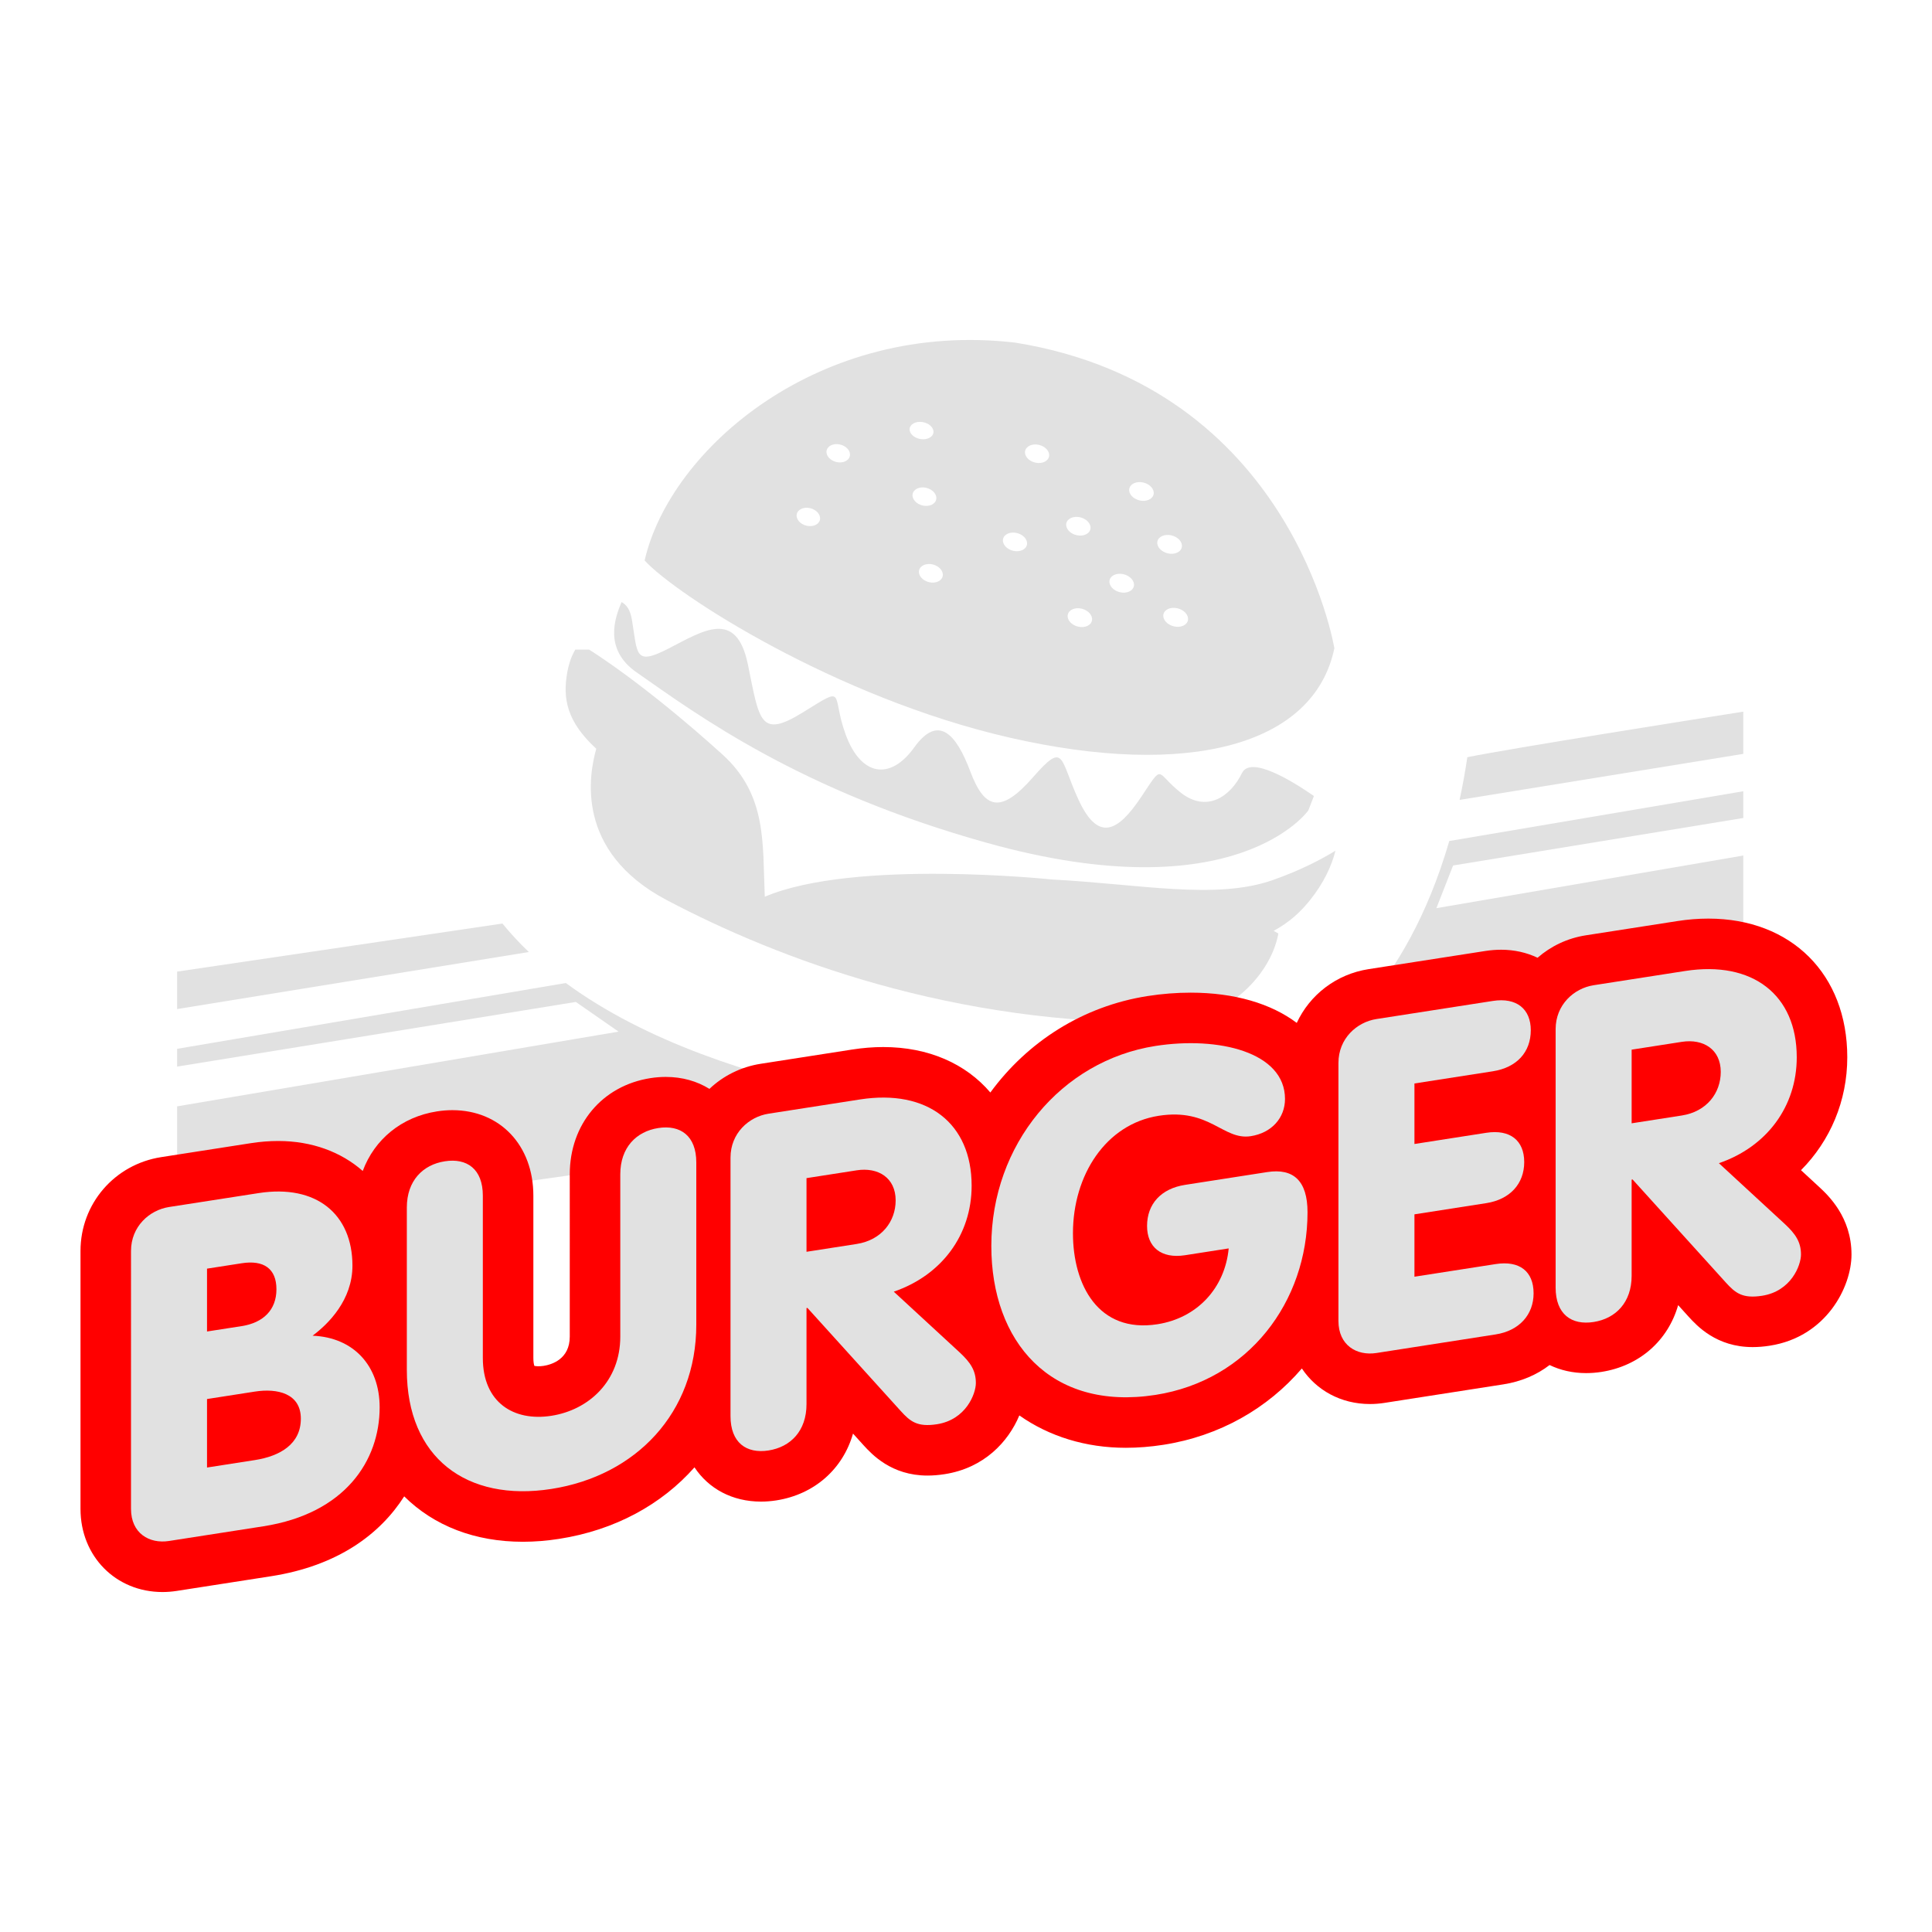 <svg version="1.1" id="Layer_1" xmlns="http://www.w3.org/2000/svg" xmlns:xlink="http://www.w3.org/1999/xlink" x="0px" y="0px" width="1200px" height="1200px" viewBox="0 0 1200 1200" enable-background="new 0 0 1200 1200" xml:space="preserve">
<g>
	<g>
		<path fill="#E4D9C0" d="M790.72,546.57c-35.661,12.586-83.015,2.488-137.411-0.301c0,0-122.531-12.955-178.282,10.702&#10;&#9;&#9;&#9;c-1.496-32.844,1.697-63.066-26.467-88.501c-48.622-43.918-81.138-64.039-82.666-64.981h-8.57&#10;&#9;&#9;&#9;c-2.098,3.551-3.869,8.07-4.949,13.964c-3.017,16.526-0.228,30.862,17.971,47.603c-4.305,15.476-13.914,63.647,43.975,94.12&#10;&#9;&#9;&#9;C483.564,595.642,592,636.875,726.4,635.144c32.858-1.086,62.228-27.01,67.633-55.28c-0.811-0.527-1.837-1.1-2.97-1.69&#10;&#9;&#9;&#9;c9.871-5.308,16.851-11.889,22.544-18.991c8.576-10.682,13.565-21.424,15.866-30.812&#10;&#9;&#9;&#9;C820.681,533.786,807.846,540.525,790.72,546.57z" style="fill: rgb(225, 225, 225);"/>
		<path fill="#E4D9C0" d="M395.298,417.555c38.215,26.708,101.623,73.54,217.576,105.928&#10;&#9;&#9;&#9;c155.261,43.379,199.747-20.103,199.747-20.103l3.473-8.976c-13.84-9.562-39.308-25.139-44.672-14.252&#10;&#9;&#9;&#9;c-7.436,15.094-22.189,24.717-38.155,12.083c-15.892-12.579-10.152-18.634-24.569,2.931c-14.39,21.552-26.561,27.888-38.692,1.831&#10;&#9;&#9;&#9;c-12.056-25.924-8.361-37.109-28.526-14.075c-20.137,22.986-30.068,19.487-38.825-3.816&#10;&#9;&#9;&#9;c-8.717-23.201-19.835-35.707-34.815-14.866c-14.967,20.821-33.052,17.777-42.507-7.799c-9.408-25.474,1.113-31.248-26.28-14.195&#10;&#9;&#9;&#9;c-27.292,16.998-27.345,5.344-34.513-29.498c-7.121-34.668-27.735-21.043-49.199-9.978c-21.397,11.024-19.245,3.675-22.839-17.763&#10;&#9;&#9;&#9;c-1.026-6.122-3.266-9.401-6.464-11.048C382.081,383.477,374.692,403.154,395.298,417.555z" style="fill: rgb(225, 225, 225);"/>
		<path fill="#E4D9C0" d="M627.037,458.144c110.951,25.414,189.138,5.049,201.758-55.495c0,0-26.232-162.061-198.11-189.823&#10;&#9;&#9;&#9;c-121.626-14.262-214.405,65.93-230.297,135.279C419.733,369.335,518.929,433.373,627.037,458.144z M737.505,386.259&#10;&#9;&#9;&#9;c-1.401,2.857-5.793,3.91-9.803,2.347c-4.017-1.555-6.129-5.15-4.747-7.993c1.395-2.856,5.78-3.916,9.79-2.361&#10;&#9;&#9;&#9;C736.767,379.809,738.899,383.396,737.505,386.259z M719.212,335.344c1.388-2.856,5.753-3.923,9.757-2.401&#10;&#9;&#9;&#9;c4.017,1.535,6.129,5.089,4.734,7.946c-1.388,2.85-5.76,3.916-9.77,2.374C719.936,341.741,717.817,338.187,719.212,335.344z&#10;&#9;&#9;&#9; M701.764,302.534c1.382-2.837,5.74-3.916,9.717-2.421c3.983,1.509,6.089,5.036,4.707,7.879c-1.402,2.85-5.747,3.93-9.73,2.414&#10;&#9;&#9;&#9;C702.474,308.891,700.383,305.363,701.764,302.534z M689.506,359.457c1.395-2.843,5.74-3.909,9.723-2.367&#10;&#9;&#9;&#9;c3.989,1.542,6.089,5.109,4.701,7.953c-1.388,2.85-5.747,3.903-9.73,2.36C690.217,365.861,688.125,362.294,689.506,359.457z&#10;&#9;&#9;&#9; M677.892,386.44c-1.382,2.837-5.727,3.882-9.683,2.34c-3.963-1.562-6.048-5.109-4.66-7.953c1.375-2.837,5.72-3.889,9.676-2.333&#10;&#9;&#9;&#9;C677.195,380.037,679.287,383.591,677.892,386.44z M662.637,324.105c1.375-2.824,5.693-3.896,9.643-2.388&#10;&#9;&#9;&#9;c3.95,1.522,6.042,5.05,4.66,7.879c-1.381,2.837-5.713,3.902-9.662,2.381C663.334,330.456,661.255,326.935,662.637,324.105z&#10;&#9;&#9;&#9; M637.055,279.138c1.382-2.824,5.666-3.896,9.575-2.414c3.923,1.482,5.981,4.969,4.614,7.792&#10;&#9;&#9;&#9;c-1.382,2.823-5.679,3.902-9.589,2.407C637.753,285.441,635.687,281.947,637.055,279.138z M623.336,333.841&#10;&#9;&#9;&#9;c1.381-2.823,5.666-3.882,9.582-2.374c3.923,1.515,5.975,5.036,4.593,7.866c-1.368,2.816-5.673,3.869-9.589,2.36&#10;&#9;&#9;&#9;C624.013,340.165,621.967,336.658,623.336,333.841z M585.194,358.84c-1.368,2.81-5.626,3.856-9.495,2.333&#10;&#9;&#9;&#9;c-3.862-1.515-5.894-5.029-4.52-7.825c1.368-2.817,5.619-3.856,9.481-2.347C584.537,352.524,586.569,356.031,585.194,358.84z&#10;&#9;&#9;&#9; M581.164,311.183c-1.375,2.803-5.613,3.862-9.469,2.374c-3.856-1.488-5.867-4.975-4.499-7.778&#10;&#9;&#9;&#9;c1.361-2.789,5.592-3.862,9.455-2.36C580.513,304.907,582.525,308.38,581.164,311.183z M572.929,262.145&#10;&#9;&#9;&#9;c4.09,0.617,7.169,3.494,6.86,6.417c-0.302,2.924-3.869,4.788-7.967,4.158c-4.083-0.63-7.148-3.501-6.84-6.417&#10;&#9;&#9;&#9;C565.285,263.386,568.852,261.535,572.929,262.145z M513.759,278.876c1.355-2.77,5.532-3.836,9.341-2.374&#10;&#9;&#9;&#9;c3.802,1.462,5.793,4.908,4.425,7.684c-1.341,2.79-5.539,3.856-9.341,2.374C514.383,285.099,512.405,281.652,513.759,278.876z&#10;&#9;&#9;&#9; M495.205,318.392c1.355-2.775,5.532-3.829,9.321-2.34c3.796,1.476,5.78,4.936,4.432,7.725c-1.368,2.776-5.552,3.829-9.34,2.34&#10;&#9;&#9;&#9;C495.821,324.629,493.857,321.162,495.205,318.392z" style="fill: rgb(225, 225, 225);"/>
	</g>
	<g>
		<path fill="#E4D9C0" d="M328.463,591.317c-5.841-5.596-11.346-11.466-16.382-17.69c-202.067,29.854-202.067,29.854-202.067,29.854&#10;&#9;&#9;&#9;v23.262L328.463,591.317z" style="fill: rgb(225, 225, 225);"/>
		<path fill="#E4D9C0" d="M351.43,610.568l-241.415,40.871v11.044l247.651-40.16l26.521,18.441L110.015,687.18v77.034l507.46-71.187&#10;&#9;&#9;&#9;C617.474,693.027,451.759,684.28,351.43,610.568z" style="fill: rgb(225, 225, 225);"/>
	</g>
	<g>
		<path fill="#E4D9C0" d="M892.162,564.085l10.381-26.514l180.233-29.498v-16.616l-182.613,30.916&#10;&#9;&#9;&#9;c-27.728,95.886-80.621,127.027-80.621,127.027l263.235-41.199v-76.813L892.162,564.085z" style="fill: rgb(225, 225, 225);"/>
		<path fill="#E4D9C0" d="M1082.776,468.249v-26.226c-33.542,5.271-142.367,22.478-171.388,28.285&#10;&#9;&#9;&#9;c-1.375,9.28-2.998,18.088-4.808,26.514L1082.776,468.249z" style="fill: rgb(225, 225, 225);"/>
	</g>
	<g>
		<path fill="#EA5B0C" d="M1129.983,737.298l-11.346-10.474c18.172-18.306,28.74-43.05,28.74-70.14&#10;&#9;&#9;&#9;c0-51.513-34.682-86.127-86.301-86.127c-6.223,0-12.701,0.509-19.259,1.535l-56.816,8.845&#10;&#9;&#9;&#9;c-11.541,1.797-21.787,6.786-29.994,13.934c-6.692-3.179-14.31-4.976-22.625-4.976c-3.259,0-6.639,0.275-10.018,0.805&#10;&#9;&#9;&#9;l-72.26,11.238c-20.237,3.152-36.592,16.013-44.665,33.407c-15.792-11.922-38.537-18.789-65.869-18.789&#10;&#9;&#9;&#9;c-8.804,0-17.784,0.698-26.688,2.092c-40.421,6.29-74.741,28.485-97.755,59.922c-15.194-17.81-38.302-28.231-66.546-28.231&#10;&#9;&#9;&#9;c-6.216,0-12.693,0.523-19.259,1.542l-56.796,8.852c-12.439,1.931-23.396,7.537-31.885,15.597&#10;&#9;&#9;&#9;c-7.638-4.747-16.818-7.43-27.11-7.43c-3.098,0-6.29,0.242-9.489,0.738c-29.994,4.68-50.151,28.673-50.151,59.733V830.17&#10;&#9;&#9;&#9;c0,14.148-11.386,17.434-16.274,18.199c-2.528,0.402-4.835,0.228-5.72,0c-0.268-0.765-0.617-2.347-0.617-4.895V742.662&#10;&#9;&#9;&#9;c0-31.275-20.694-53.122-50.319-53.122c-3.098,0-6.29,0.255-9.481,0.751c-22.149,3.446-38.9,17.448-46.175,37.015&#10;&#9;&#9;&#9;c-13.412-11.775-31.476-18.615-52.519-18.615c-5.499,0-11.205,0.456-16.978,1.354l-55.657,8.664&#10;&#9;&#9;&#9;C71.089,723.229,50,747.745,50,776.981v160.237c0,29.424,21.9,51.62,50.942,51.62c2.938,0,5.921-0.242,8.865-0.698l58.567-9.119&#10;&#9;&#9;&#9;c41.521-6.464,67.76-26.192,82.687-49.608c18.608,18.427,44.049,28.204,73.715,28.204c7.289,0,14.859-0.604,22.491-1.797&#10;&#9;&#9;&#9;c34.681-5.392,63.676-21.337,84.088-44.431c8.784,13.237,23.402,21.284,41.333,21.284c3.091,0,6.277-0.255,9.495-0.751&#10;&#9;&#9;&#9;c23.792-3.728,41.387-19.594,47.643-41.494l6.511,7.202c5.164,5.633,17.247,18.869,39.737,18.869c3.42,0,6.921-0.282,10.682-0.871&#10;&#9;&#9;&#9;c24.496-3.809,39.529-20.103,46.369-36.478c18.514,13.022,41.213,20.103,66.131,20.103c7.537,0,15.369-0.617,23.282-1.851&#10;&#9;&#9;&#9;c35.017-5.445,64.796-22.625,86.073-47.422c8.992,13.532,24.261,22.088,42.298,22.088c2.924,0,5.901-0.228,8.852-0.684&#10;&#9;&#9;&#9;l74.016-11.534c11.085-1.73,20.814-5.927,28.693-12.003c6.685,3.218,14.317,5.016,22.705,5.016c3.098,0,6.284-0.242,9.482-0.738&#10;&#9;&#9;&#9;c23.798-3.715,41.407-19.58,47.67-41.481l6.518,7.202c5.164,5.646,17.247,18.869,39.744,18.855c3.4,0,6.886-0.268,10.682-0.871&#10;&#9;&#9;&#9;c34.99-5.445,50.728-36.384,50.728-56.622C1150,755.979,1135.562,742.501,1129.983,737.298z" style="fill: rgb(255, 0, 0);"/>
		<g>
			<g>
				<path fill="#E4D9C0" d="M81.375,776.981c0-15.141,11.366-25.361,23.604-27.279l55.657-8.65&#10;&#9;&#9;&#9;&#9;&#9;c35.834-5.593,58.271,13.062,58.271,45.101c0,21.257-14.859,36.103-24.77,43.48c25.361,1.005,41.669,18.561,41.669,44.498&#10;&#9;&#9;&#9;&#9;&#9;c0,32.911-21.27,65.943-72.26,73.883l-58.567,9.119c-12.238,1.905-23.604-4.761-23.604-19.916V776.981z M128.583,827.018&#10;&#9;&#9;&#9;&#9;&#9;l21.565-3.353c13.398-2.092,21.552-10.058,21.552-22.879c0-12.808-7.859-18.293-21.552-16.16l-21.565,3.352V827.018z&#10;&#9;&#9;&#9;&#9;&#9; M128.583,911.509l29.719-4.627c15.732-2.455,28.559-9.978,28.559-25.71s-14.571-19.004-28.559-16.831l-29.719,4.627V911.509z" style="fill: rgb(225, 225, 225);"/>
				<path fill="#E4D9C0" d="M299.897,843.474c0,27.667,19.232,39.536,42.547,35.902c23.302-3.621,42.829-21.511,42.829-49.206&#10;&#9;&#9;&#9;&#9;&#9;V729.372c0-16.603,9.911-26.595,23.598-28.727c13.699-2.133,23.61,4.774,23.61,21.378v100.799&#10;&#9;&#9;&#9;&#9;&#9;c0,54.771-37.591,93.838-90.036,101.992c-52.451,8.167-89.754-19.232-89.754-73.99V750.011c0-16.603,9.918-26.594,23.61-28.713&#10;&#9;&#9;&#9;&#9;&#9;c13.693-2.132,23.597,4.761,23.597,21.364V843.474z" style="fill: rgb(225, 225, 225);"/>
				<path fill="#E4D9C0" d="M453.737,719.005c0-15.141,11.359-25.36,23.604-27.265l56.817-8.851&#10;&#9;&#9;&#9;&#9;&#9;c41.957-6.531,69.342,14.832,69.342,53.578c0,30.591-18.642,55.643-48.361,65.809l41.078,37.873&#10;&#9;&#9;&#9;&#9;&#9;c6.411,6.008,9.911,10.984,9.911,18.856c0,6.706-6.122,22.799-24.187,25.616c-12.237,1.904-16.609-1.784-22.43-8.168&#10;&#9;&#9;&#9;&#9;&#9;l-57.99-64.078l-0.583,0.094v59.707c0,16.603-9.904,26.594-23.598,28.74c-13.693,2.119-23.604-4.774-23.604-21.378V719.005z&#10;&#9;&#9;&#9;&#9;&#9; M500.938,777.505l31.181-4.855c15.443-2.414,24.187-13.961,24.187-27.077c0-13.975-10.783-20.747-24.187-18.669l-31.181,4.855&#10;&#9;&#9;&#9;&#9;&#9;V777.505z" style="fill: rgb(225, 225, 225);"/>
				<path fill="#E4D9C0" d="M787.059,728.004c16.322-2.548,25.066,5.418,25.066,24.931c0,55.643-36.72,104.474-94.415,113.459&#10;&#9;&#9;&#9;&#9;&#9;c-65.266,10.152-101.979-33.059-101.979-92.497c0-62.926,43.412-115.122,101.979-124.242&#10;&#9;&#9;&#9;&#9;&#9;c39.04-6.089,80.427,3.782,80.427,32.924c0,11.655-8.168,21.069-21.277,23.121c-17.187,2.669-25.348-17.609-57.112-12.674&#10;&#9;&#9;&#9;&#9;&#9;c-32.925,5.137-53.317,36.854-53.317,72.984c0,32.039,15.725,62.228,52.445,56.501c24.77-3.849,41.963-22.544,44.29-47.1&#10;&#9;&#9;&#9;&#9;&#9;l-27.097,4.224c-14.859,2.307-23.604-5.07-23.604-18.172c0-13.693,8.744-23.214,23.604-25.522L787.059,728.004z" style="fill: rgb(225, 225, 225);"/>
				<path fill="#E4D9C0" d="M831.33,660.224c0-15.155,11.359-25.374,23.604-27.279l72.259-11.238&#10;&#9;&#9;&#9;&#9;&#9;c14.86-2.32,23.604,5.056,23.604,18.172c0,13.693-8.744,23.201-23.604,25.521l-48.656,7.564v37.592l44.579-6.948&#10;&#9;&#9;&#9;&#9;&#9;c14.859-2.307,23.604,4.774,23.604,18.172c0,13.398-8.745,23.215-23.604,25.522l-44.579,6.947v38.745l50.406-7.846&#10;&#9;&#9;&#9;&#9;&#9;c14.853-2.32,23.597,4.48,23.597,18.172c0,13.116-8.744,23.215-23.597,25.522l-74.01,11.534&#10;&#9;&#9;&#9;&#9;&#9;c-12.244,1.891-23.604-4.774-23.604-19.929V660.224z" style="fill: rgb(225, 225, 225);"/>
				<path fill="#E4D9C0" d="M966.233,639.222c0-15.154,11.365-25.374,23.604-27.279l56.817-8.845&#10;&#9;&#9;&#9;&#9;&#9;c41.956-6.531,69.342,14.84,69.342,53.585c0,30.59-18.641,55.629-48.361,65.795l41.079,37.887&#10;&#9;&#9;&#9;&#9;&#9;c6.41,5.995,9.91,10.984,9.91,18.842c0,6.706-6.115,22.813-24.18,25.616c-12.244,1.904-16.616-1.784-22.436-8.154&#10;&#9;&#9;&#9;&#9;&#9;l-57.991-64.092l-0.576,0.094v59.72c0,16.603-9.911,26.595-23.604,28.727c-13.7,2.133-23.604-4.774-23.604-21.378V639.222z&#10;&#9;&#9;&#9;&#9;&#9; M1013.44,697.708l31.167-4.855c15.45-2.401,24.187-13.961,24.187-27.077c0-13.975-10.776-20.747-24.187-18.669l-31.167,4.855&#10;&#9;&#9;&#9;&#9;&#9;V697.708z" style="fill: rgb(225, 225, 225);"/>
			</g>
		</g>
	</g>
</g>
</svg>